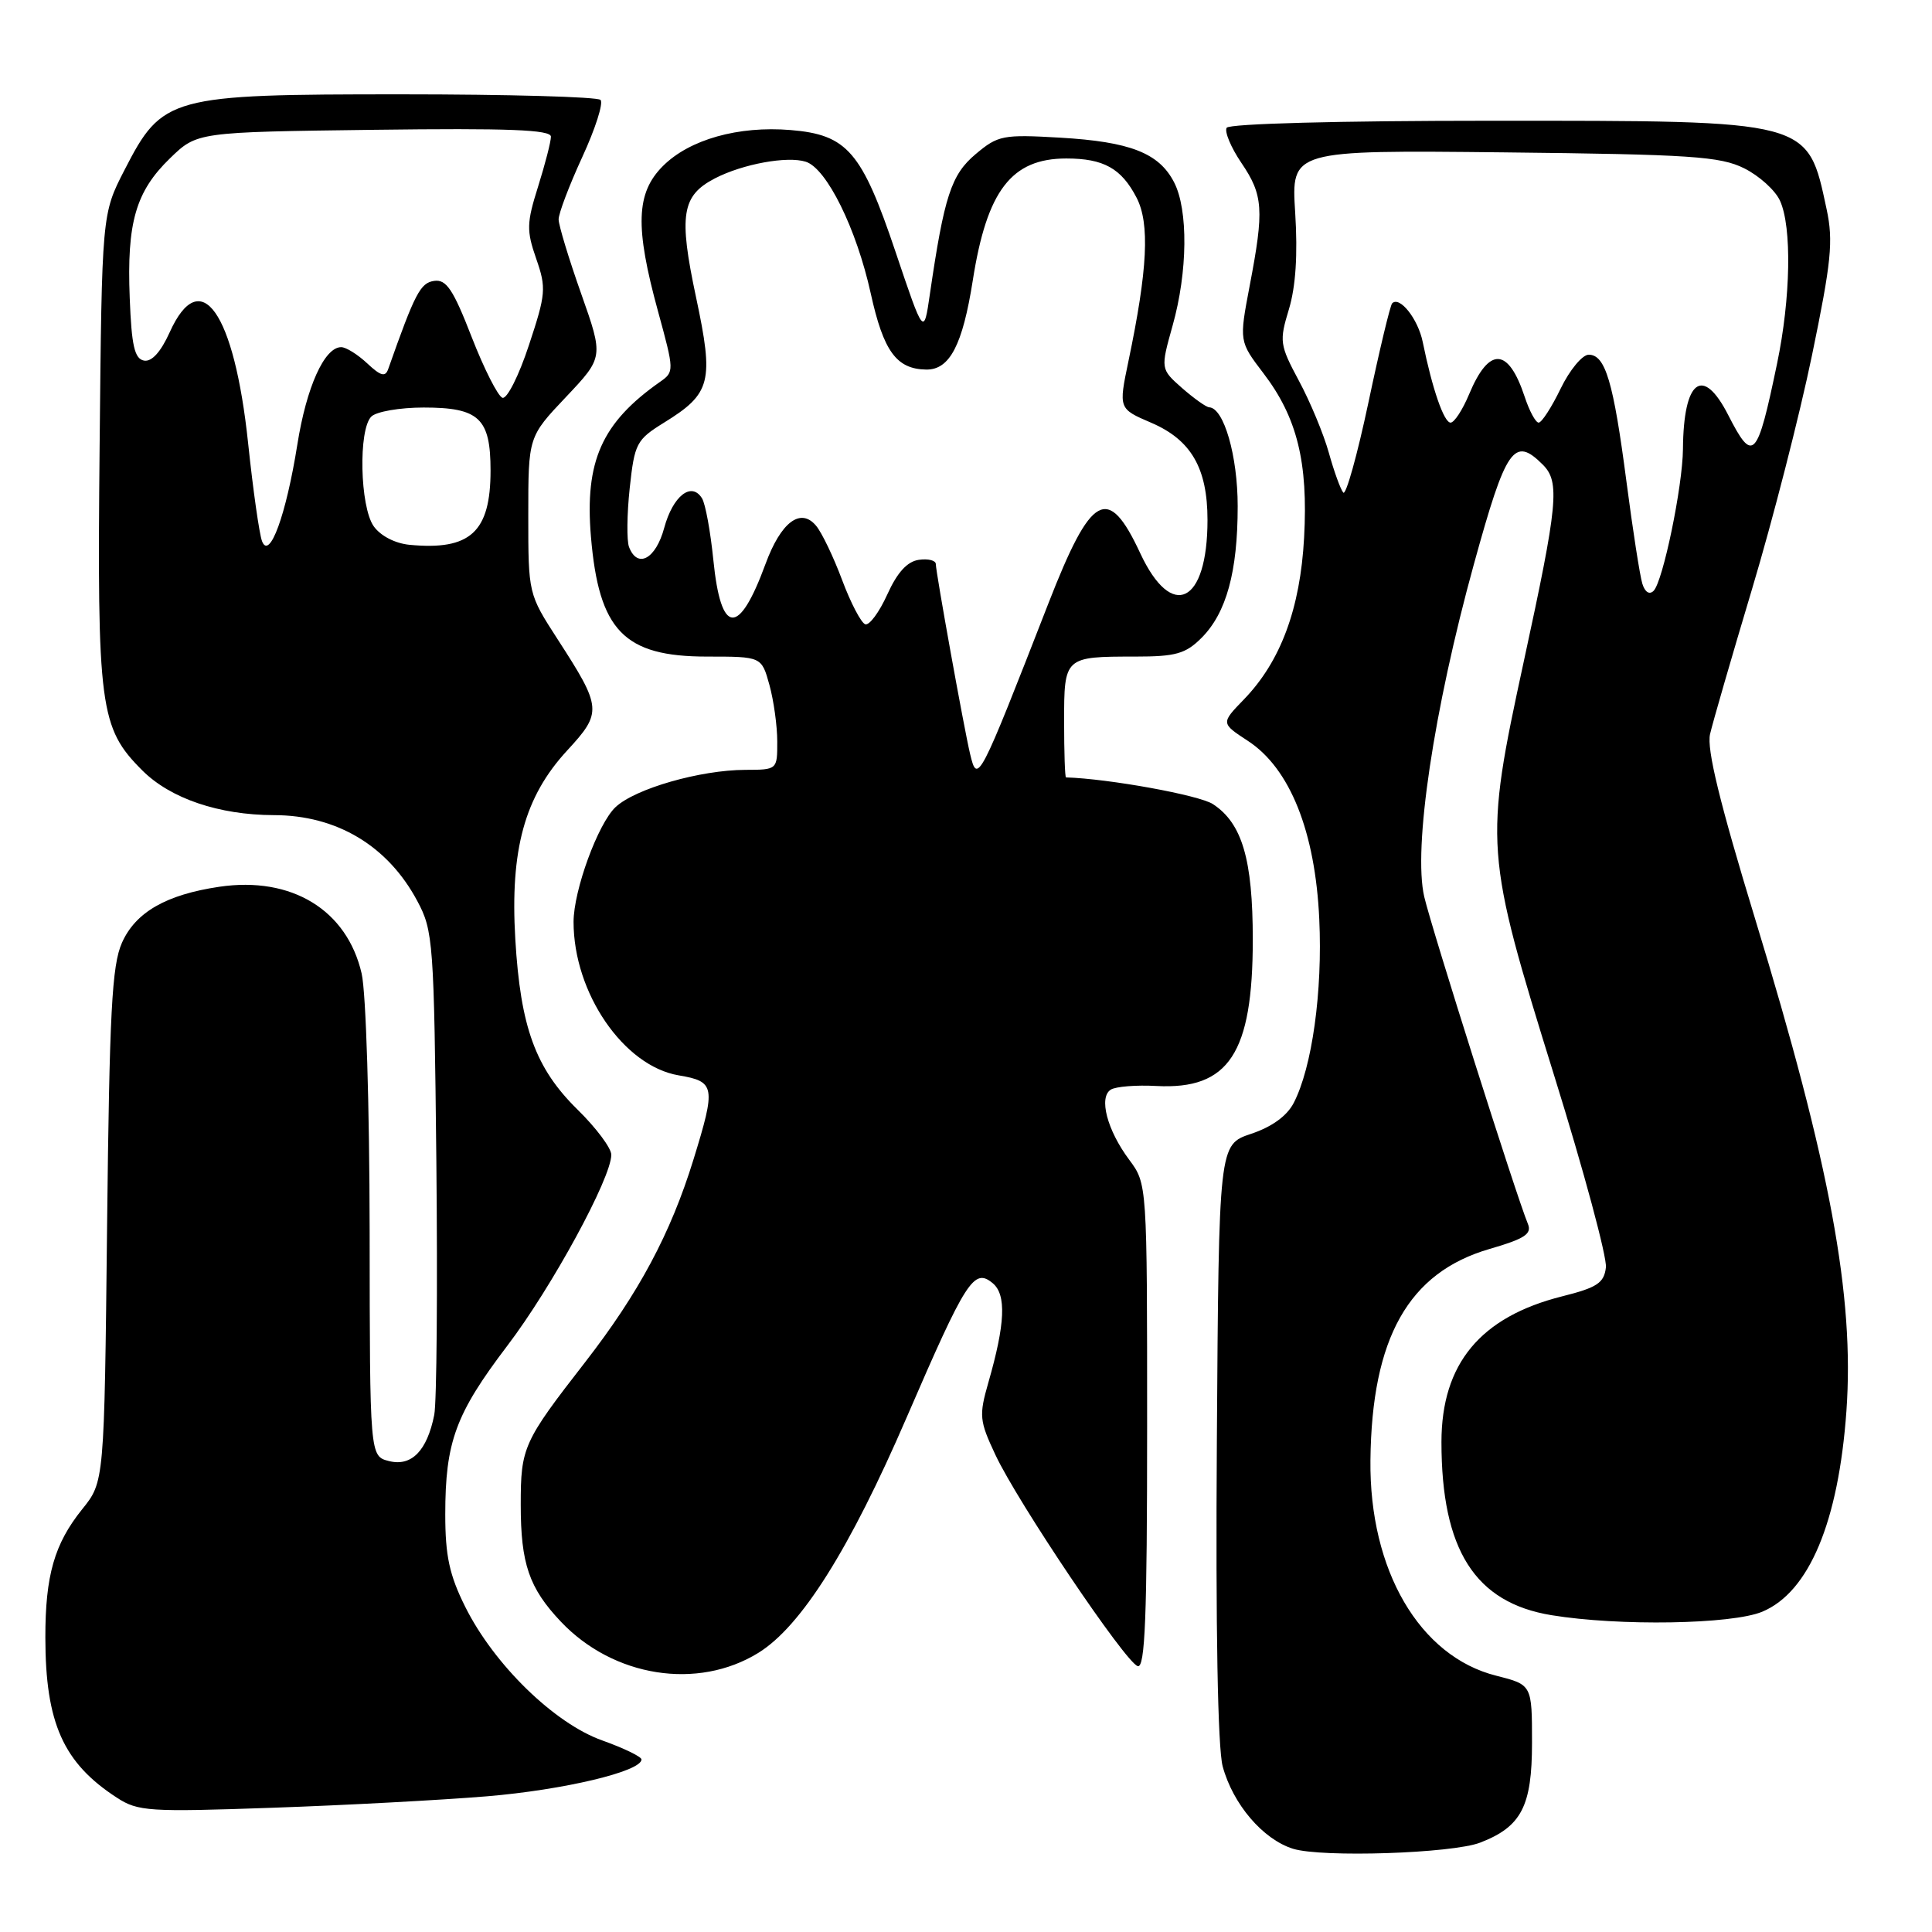 <?xml version="1.0" encoding="UTF-8" standalone="no"?>
<!DOCTYPE svg PUBLIC "-//W3C//DTD SVG 1.1//EN" "http://www.w3.org/Graphics/SVG/1.1/DTD/svg11.dtd" >
<svg xmlns="http://www.w3.org/2000/svg" xmlns:xlink="http://www.w3.org/1999/xlink" version="1.1" viewBox="0 0 256 256">
 <g >
 <path fill="currentColor"
d=" M 196.15 244.15 C 201.60 242.04 203.00 239.33 203.00 230.93 C 203.00 223.24 203.00 223.24 198.26 222.04 C 188.10 219.49 181.43 208.06 181.59 193.50 C 181.76 177.27 186.64 168.62 197.35 165.50 C 202.05 164.14 203.01 163.50 202.45 162.16 C 200.92 158.48 189.74 123.18 188.72 118.83 C 187.23 112.42 189.97 94.09 195.30 74.75 C 199.56 59.29 200.62 57.76 204.43 61.57 C 206.72 63.86 206.44 66.75 201.91 87.64 C 196.65 111.94 196.72 112.85 205.93 142.50 C 209.87 155.15 212.95 166.60 212.79 167.94 C 212.55 170.00 211.63 170.61 207.00 171.77 C 196.15 174.50 191.01 180.70 191.00 191.07 C 191.00 205.36 195.44 212.36 205.58 214.02 C 214.54 215.49 229.49 215.24 233.51 213.56 C 239.71 210.97 243.61 201.67 244.66 186.97 C 245.74 171.78 242.51 154.32 232.56 121.75 C 227.89 106.44 226.13 99.25 226.59 97.28 C 226.94 95.75 229.45 87.08 232.17 78.00 C 234.89 68.92 238.46 55.01 240.10 47.07 C 242.66 34.70 242.94 31.95 242.04 27.74 C 239.48 15.83 240.13 16.00 197.59 16.00 C 177.38 16.00 162.88 16.39 162.54 16.93 C 162.23 17.44 163.10 19.53 164.48 21.57 C 167.39 25.85 167.52 27.78 165.59 37.86 C 164.19 45.23 164.19 45.23 167.42 49.47 C 171.87 55.30 173.35 61.25 172.80 71.24 C 172.29 80.65 169.69 87.65 164.83 92.67 C 161.77 95.83 161.77 95.83 165.35 98.17 C 170.92 101.80 174.28 110.18 174.81 121.80 C 175.26 131.39 173.86 141.44 171.42 146.15 C 170.53 147.87 168.53 149.32 165.77 150.24 C 161.50 151.67 161.50 151.67 161.24 190.93 C 161.07 215.78 161.36 231.62 162.01 234.05 C 163.36 239.06 167.35 243.73 171.33 244.97 C 175.16 246.16 192.45 245.59 196.15 244.15 Z  M 64.52 238.02 C 74.70 237.17 85.00 234.72 85.00 233.14 C 85.00 232.77 82.66 231.64 79.81 230.62 C 73.46 228.37 65.45 220.56 61.64 212.90 C 59.55 208.71 59.00 206.16 59.00 200.67 C 59.00 191.05 60.37 187.34 67.22 178.32 C 73.11 170.58 81.00 156.09 81.00 153.01 C 81.00 152.13 78.99 149.44 76.53 147.03 C 70.96 141.56 68.97 136.13 68.28 124.44 C 67.58 112.59 69.51 105.57 75.13 99.47 C 79.82 94.39 79.77 93.80 73.89 84.71 C 70.01 78.70 70.00 78.68 70.00 68.29 C 70.00 57.88 70.00 57.88 74.99 52.61 C 79.98 47.33 79.98 47.33 77.01 38.92 C 75.37 34.29 74.03 29.86 74.02 29.08 C 74.01 28.30 75.42 24.58 77.15 20.82 C 78.89 17.05 79.98 13.64 79.57 13.24 C 79.17 12.83 67.28 12.50 53.17 12.50 C 22.45 12.50 21.52 12.75 16.50 22.52 C 13.50 28.35 13.50 28.35 13.20 59.12 C 12.86 93.78 13.21 96.44 18.85 102.08 C 22.58 105.81 29.01 107.99 36.30 108.01 C 44.62 108.02 51.39 112.07 55.29 119.38 C 57.41 123.33 57.51 124.78 57.82 153.98 C 57.99 170.75 57.87 185.82 57.54 187.48 C 56.59 192.24 54.53 194.35 51.55 193.60 C 49.00 192.96 49.00 192.96 48.98 163.23 C 48.96 146.43 48.50 131.54 47.92 129.00 C 45.98 120.57 38.64 116.09 29.07 117.50 C 22.03 118.54 17.96 120.87 16.16 124.92 C 14.83 127.91 14.50 134.12 14.19 162.42 C 13.82 196.35 13.82 196.35 10.89 199.98 C 7.20 204.57 6.00 208.77 6.01 216.99 C 6.02 228.31 8.38 233.60 15.50 238.21 C 18.28 240.02 19.76 240.11 36.02 239.54 C 45.65 239.21 58.47 238.52 64.52 238.02 Z  M 100.49 219.01 C 106.15 215.51 112.57 205.33 120.14 187.81 C 128.03 169.56 129.05 167.97 131.54 170.03 C 133.37 171.55 133.20 175.42 130.96 183.20 C 129.71 187.57 129.77 188.25 131.90 192.78 C 134.84 199.06 149.11 220.26 150.75 220.77 C 151.73 221.08 152.00 214.28 152.00 189.02 C 152.00 156.87 152.00 156.87 149.63 153.68 C 146.69 149.74 145.56 145.39 147.19 144.38 C 147.85 143.97 150.58 143.75 153.25 143.90 C 162.83 144.40 166.00 139.57 166.00 124.50 C 166.00 113.87 164.59 109.09 160.72 106.55 C 158.91 105.36 146.90 103.18 141.25 103.01 C 141.11 103.00 141.00 99.67 141.00 95.61 C 141.00 87.03 141.03 87.00 150.45 87.00 C 155.79 87.00 157.10 86.63 159.20 84.53 C 162.50 81.23 164.00 75.77 164.00 67.08 C 164.00 60.40 162.17 54.05 160.22 53.97 C 159.83 53.95 158.21 52.80 156.63 51.42 C 153.77 48.89 153.77 48.89 155.38 43.13 C 157.38 36.01 157.46 27.80 155.57 24.15 C 153.57 20.27 149.74 18.78 140.46 18.24 C 132.89 17.80 132.24 17.93 129.28 20.42 C 126.04 23.14 125.11 25.99 123.21 39.00 C 122.41 44.50 122.41 44.50 118.67 33.39 C 114.19 20.08 112.27 17.85 104.75 17.23 C 97.83 16.66 91.36 18.48 87.84 22.00 C 84.27 25.57 84.12 30.05 87.19 41.25 C 89.35 49.15 89.36 49.27 87.44 50.61 C 79.73 56.03 77.47 61.11 78.30 71.09 C 79.35 83.56 82.67 87.00 93.68 87.00 C 100.91 87.00 100.91 87.00 101.95 90.75 C 102.52 92.81 102.99 96.19 102.99 98.25 C 103.00 101.99 102.99 102.00 98.75 102.01 C 92.78 102.03 84.16 104.50 81.56 106.95 C 79.24 109.13 76.00 117.98 76.00 122.16 C 76.00 131.57 82.64 141.26 89.93 142.49 C 94.77 143.31 94.88 143.95 91.89 153.64 C 88.86 163.46 84.64 171.34 77.53 180.50 C 69.33 191.05 69.00 191.78 69.00 199.37 C 69.00 207.20 70.10 210.42 74.31 214.87 C 81.27 222.23 92.43 223.99 100.49 219.01 Z  M 217.62 77.35 C 217.30 76.33 216.35 70.23 215.51 63.79 C 213.78 50.56 212.72 47.00 210.51 47.00 C 209.67 47.00 207.99 49.02 206.79 51.50 C 205.59 53.98 204.28 56.00 203.88 56.00 C 203.48 56.00 202.65 54.46 202.03 52.58 C 199.86 46.02 197.31 45.90 194.66 52.25 C 193.80 54.31 192.70 56.00 192.21 56.00 C 191.33 56.00 189.79 51.55 188.52 45.32 C 187.90 42.27 185.47 39.19 184.47 40.19 C 184.21 40.45 182.79 46.38 181.32 53.35 C 179.84 60.33 178.34 65.69 177.99 65.27 C 177.63 64.85 176.77 62.48 176.08 60.00 C 175.39 57.52 173.61 53.24 172.12 50.47 C 169.56 45.69 169.50 45.22 170.79 40.97 C 171.69 37.98 171.97 33.74 171.62 28.19 C 171.09 19.89 171.09 19.89 199.29 20.19 C 224.04 20.46 227.94 20.72 231.11 22.30 C 233.10 23.29 235.24 25.22 235.86 26.60 C 237.45 30.08 237.28 39.52 235.47 48.18 C 232.83 60.87 232.29 61.44 229.00 55.00 C 225.63 48.39 223.07 50.31 223.00 59.50 C 222.96 64.44 220.35 77.05 219.11 78.29 C 218.56 78.84 217.97 78.47 217.62 77.35 Z  M 34.72 71.71 C 34.36 70.76 33.53 64.93 32.88 58.75 C 31.04 41.30 26.57 34.97 22.48 44.04 C 21.30 46.65 20.10 47.97 19.08 47.78 C 17.83 47.54 17.43 45.81 17.19 39.49 C 16.79 29.50 17.98 25.38 22.53 20.97 C 26.11 17.50 26.11 17.50 49.55 17.20 C 67.43 16.97 73.00 17.19 73.00 18.11 C 73.00 18.78 72.23 21.75 71.30 24.72 C 69.78 29.54 69.75 30.55 71.05 34.28 C 72.40 38.16 72.34 38.94 70.08 45.75 C 68.76 49.77 67.18 52.90 66.58 52.71 C 65.99 52.52 64.15 48.90 62.50 44.66 C 60.05 38.35 59.14 36.99 57.53 37.22 C 55.70 37.48 54.99 38.84 51.44 48.90 C 51.06 49.99 50.45 49.83 48.66 48.15 C 47.40 46.97 45.85 46.00 45.21 46.00 C 42.99 46.00 40.61 51.27 39.40 58.90 C 37.91 68.25 35.71 74.28 34.72 71.71 Z  M 54.26 72.19 C 52.34 72.00 50.41 71.00 49.51 69.72 C 47.69 67.11 47.47 56.93 49.20 55.20 C 49.86 54.54 52.98 54.00 56.13 54.00 C 63.49 54.00 65.00 55.42 65.00 62.35 C 65.00 70.50 62.32 72.96 54.26 72.19 Z  M 128.54 99.89 C 127.75 96.58 124.00 75.81 124.00 74.74 C 124.00 74.26 122.99 74.00 121.75 74.18 C 120.21 74.40 118.89 75.85 117.57 78.77 C 116.51 81.12 115.19 82.90 114.65 82.72 C 114.10 82.53 112.72 79.89 111.58 76.84 C 110.44 73.79 108.89 70.56 108.14 69.67 C 106.09 67.20 103.47 69.18 101.43 74.74 C 97.89 84.38 95.52 84.19 94.52 74.18 C 94.14 70.42 93.47 66.75 93.02 66.03 C 91.62 63.77 89.16 65.71 88.01 69.95 C 86.90 74.07 84.47 75.40 83.35 72.48 C 83.03 71.64 83.07 68.14 83.44 64.68 C 84.08 58.74 84.33 58.27 87.99 56.00 C 94.22 52.15 94.62 50.61 92.23 39.39 C 89.91 28.49 90.32 25.92 94.74 23.63 C 98.42 21.73 104.31 20.65 106.77 21.43 C 109.54 22.31 113.49 30.30 115.38 38.89 C 117.07 46.56 118.79 48.91 122.73 48.97 C 125.84 49.01 127.55 45.73 128.90 37.15 C 130.77 25.24 134.02 21.00 141.29 21.00 C 146.24 21.00 148.59 22.31 150.60 26.19 C 152.37 29.61 152.07 35.70 149.53 47.83 C 148.21 54.16 148.21 54.16 152.55 56.02 C 157.83 58.29 160.00 62.03 160.00 68.90 C 160.00 80.00 155.28 82.32 151.08 73.29 C 146.81 64.12 144.61 65.34 138.90 80.00 C 129.70 103.61 129.51 103.97 128.54 99.89 Z "/>
</g>
</svg>